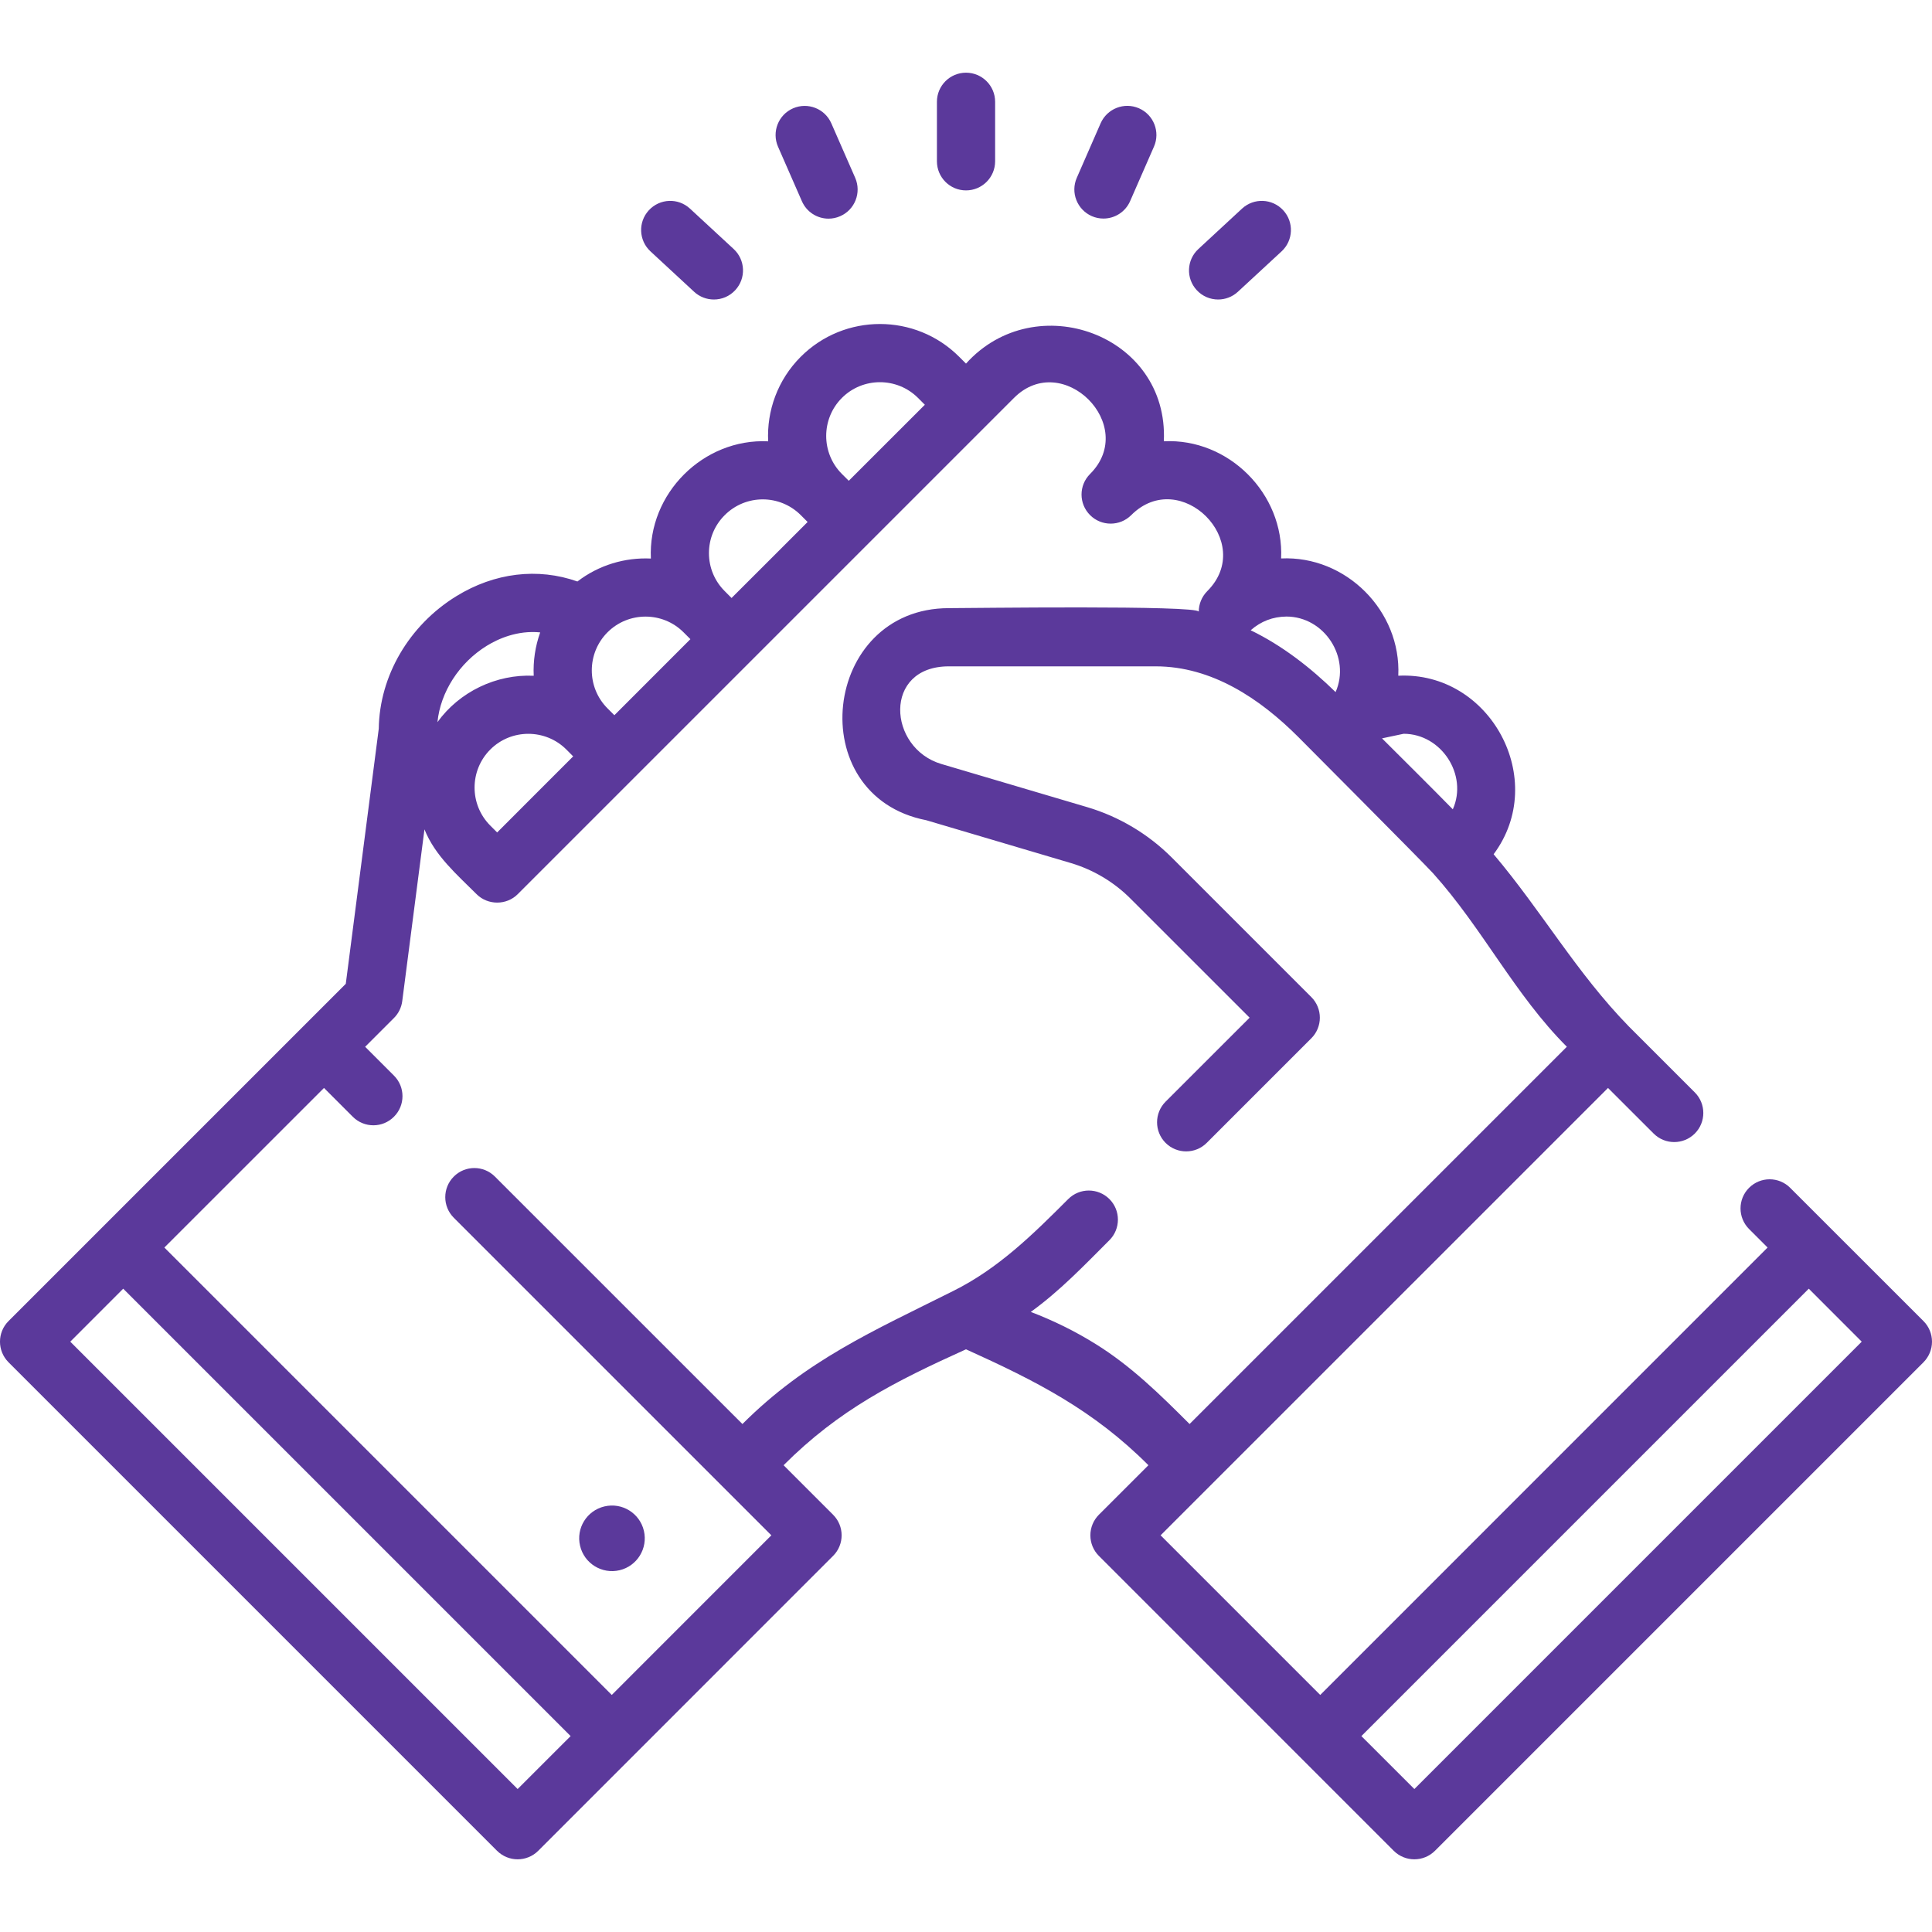 <svg viewBox="0 0 40 40" fill="none" xmlns="http://www.w3.org/2000/svg">
<path d="M39.824 27.352L37.064 24.593C36.829 24.357 36.448 24.357 36.212 24.593C35.977 24.828 35.977 25.209 36.212 25.445L36.596 25.829L27.334 35.092L24.029 31.787L33.292 22.525L34.237 23.469C34.472 23.704 34.853 23.704 35.089 23.469C35.324 23.234 35.324 22.852 35.089 22.617L33.722 21.25C32.639 20.139 31.927 18.874 30.924 17.686C32.07 16.148 30.858 13.896 28.95 13.99C29.013 12.65 27.868 11.499 26.524 11.562C26.587 10.223 25.438 9.07 24.096 9.136C24.2 6.926 21.437 5.931 20 7.528L19.858 7.386C18.954 6.482 17.483 6.482 16.579 7.386C16.099 7.866 15.873 8.507 15.904 9.137C14.562 9.073 13.412 10.219 13.476 11.564C12.941 11.539 12.4 11.697 11.955 12.039C11.136 11.75 10.24 11.855 9.447 12.344C8.469 12.946 7.857 13.994 7.842 15.086L7.159 20.369L0.176 27.352C-0.059 27.587 -0.059 27.968 0.176 28.204L10.291 38.319C10.409 38.436 10.563 38.495 10.717 38.495C10.871 38.495 11.026 38.436 11.143 38.319L17.248 32.213C17.484 31.978 17.484 31.596 17.248 31.361L16.223 30.336C17.374 29.184 18.529 28.601 20 27.936C21.459 28.596 22.636 29.194 23.777 30.336L22.751 31.361C22.638 31.474 22.575 31.628 22.575 31.787C22.575 31.947 22.638 32.1 22.751 32.213L28.856 38.319C28.974 38.436 29.128 38.495 29.282 38.495C29.437 38.495 29.591 38.436 29.709 38.319L39.824 28.204C39.936 28.091 40 27.938 40 27.778C40 27.618 39.937 27.465 39.824 27.352ZM29.061 15.192C29.841 15.193 30.396 16.042 30.079 16.756C29.595 16.262 29.102 15.776 28.613 15.287C28.762 15.255 28.911 15.224 29.061 15.192ZM26.634 12.765C27.421 12.766 27.968 13.612 27.652 14.329C27.134 13.823 26.549 13.366 25.894 13.049C26.105 12.863 26.352 12.768 26.634 12.765ZM10.293 17.235L10.151 17.093C9.717 16.659 9.717 15.952 10.151 15.518C10.368 15.301 10.653 15.193 10.938 15.193C11.223 15.193 11.509 15.301 11.726 15.518L11.867 15.66L11.08 16.447L10.293 17.235ZM17.431 8.238C17.648 8.021 17.933 7.913 18.218 7.913C18.503 7.913 18.789 8.021 19.006 8.238L19.148 8.38L17.573 9.954L17.431 9.813C16.997 9.379 16.997 8.672 17.431 8.238ZM14.678 11.452C14.678 11.155 14.794 10.875 15.005 10.665C15.222 10.448 15.507 10.339 15.792 10.339C16.077 10.339 16.362 10.448 16.579 10.665L16.721 10.807L15.934 11.594L15.146 12.381L15.005 12.239C14.794 12.029 14.678 11.749 14.678 11.452ZM13.365 12.766C13.65 12.766 13.935 12.874 14.152 13.091L14.294 13.233L12.72 14.808L12.578 14.666C12.144 14.232 12.144 13.526 12.578 13.091C12.795 12.874 13.08 12.766 13.365 12.766ZM10.079 13.37C10.309 13.228 10.709 13.046 11.184 13.093C11.081 13.382 11.036 13.688 11.05 13.991C10.276 13.954 9.51 14.322 9.057 14.951C9.119 14.329 9.506 13.723 10.079 13.37ZM10.717 37.04L1.455 27.778L2.551 26.681L11.814 35.944L10.717 37.04ZM22.685 27.827C22.26 27.562 21.809 27.34 21.341 27.162C21.941 26.73 22.448 26.198 22.969 25.677C23.204 25.442 23.204 25.06 22.969 24.825C22.733 24.59 22.352 24.59 22.117 24.825C21.386 25.556 20.672 26.263 19.732 26.73C18.085 27.554 16.696 28.158 15.371 29.483L10.247 24.36C10.012 24.124 9.63 24.124 9.395 24.36C9.16 24.595 9.16 24.977 9.395 25.212L15.97 31.787L12.666 35.092L3.403 25.829L6.708 22.525L7.304 23.121C7.54 23.357 7.921 23.357 8.156 23.121C8.392 22.886 8.392 22.504 8.156 22.269L7.56 21.673L8.157 21.076C8.251 20.982 8.311 20.859 8.328 20.727L8.788 17.171C9.007 17.719 9.459 18.105 9.866 18.512C10.101 18.747 10.489 18.744 10.719 18.513L20.994 8.238C21.998 7.234 23.576 8.805 22.569 9.813C22.451 9.93 22.392 10.085 22.392 10.239C22.392 10.393 22.451 10.547 22.569 10.665C22.804 10.9 23.186 10.9 23.421 10.665C24.437 9.649 26.011 11.224 24.995 12.239C24.878 12.357 24.819 12.511 24.819 12.665C24.819 12.526 20.032 12.591 19.645 12.591C17.022 12.591 16.586 16.476 19.178 16.982L22.166 17.867C22.633 18.005 23.062 18.26 23.406 18.605L25.872 21.07L24.132 22.809C23.897 23.045 23.897 23.426 24.132 23.662C24.367 23.897 24.749 23.897 24.984 23.662L27.15 21.496C27.263 21.383 27.326 21.23 27.326 21.07C27.326 20.91 27.263 20.757 27.15 20.644L24.259 17.753C23.772 17.266 23.167 16.906 22.509 16.711L19.491 15.818C18.38 15.489 18.275 13.796 19.645 13.796H23.926C25.089 13.796 26.084 14.463 26.879 15.258C26.879 15.258 29.492 17.882 29.669 18.079C30.699 19.225 31.358 20.59 32.44 21.672L24.629 29.483C24.022 28.876 23.42 28.283 22.685 27.827ZM29.283 37.04L28.186 35.944L37.449 26.681L38.545 27.778L29.283 37.04Z" fill="#5B399B"/>
<path d="M20 3.942C20.333 3.942 20.603 3.672 20.603 3.339V2.107C20.603 1.775 20.333 1.505 20 1.505C19.667 1.505 19.398 1.775 19.398 2.107V3.339C19.398 3.672 19.667 3.942 20 3.942Z" fill="#5B399B"/>
<path d="M16.602 4.165C16.701 4.392 16.922 4.527 17.154 4.527C17.235 4.527 17.317 4.51 17.395 4.476C17.7 4.343 17.839 3.987 17.706 3.682L17.212 2.554C17.079 2.249 16.724 2.11 16.419 2.243C16.114 2.376 15.975 2.732 16.108 3.037L16.602 4.165Z" fill="#5B399B"/>
<path d="M14.371 6.041C14.487 6.148 14.634 6.201 14.78 6.201C14.943 6.201 15.104 6.136 15.223 6.007C15.449 5.763 15.434 5.382 15.19 5.156L14.285 4.319C14.041 4.093 13.66 4.108 13.434 4.353C13.208 4.597 13.223 4.978 13.467 5.204L14.371 6.041Z" fill="#5B399B"/>
<path d="M22.605 4.475C22.683 4.509 22.765 4.525 22.846 4.525C23.078 4.525 23.299 4.39 23.398 4.164L23.892 3.035C24.025 2.731 23.886 2.375 23.581 2.242C23.276 2.109 22.921 2.248 22.787 2.553L22.294 3.681C22.16 3.986 22.3 4.341 22.605 4.475Z" fill="#5B399B"/>
<path d="M25.22 6.201C25.366 6.201 25.513 6.148 25.629 6.041L26.534 5.204C26.778 4.978 26.793 4.597 26.567 4.353C26.341 4.108 25.96 4.093 25.715 4.319L24.811 5.156C24.566 5.382 24.551 5.763 24.777 6.007C24.896 6.136 25.058 6.201 25.22 6.201Z" fill="#5B399B"/>
<path d="M12.827 32.51C13.191 32.424 13.417 32.058 13.331 31.693C13.245 31.328 12.879 31.102 12.514 31.189C12.149 31.275 11.923 31.64 12.01 32.005C12.096 32.37 12.462 32.596 12.827 32.51Z" fill="#5B399B"/>
</svg>
